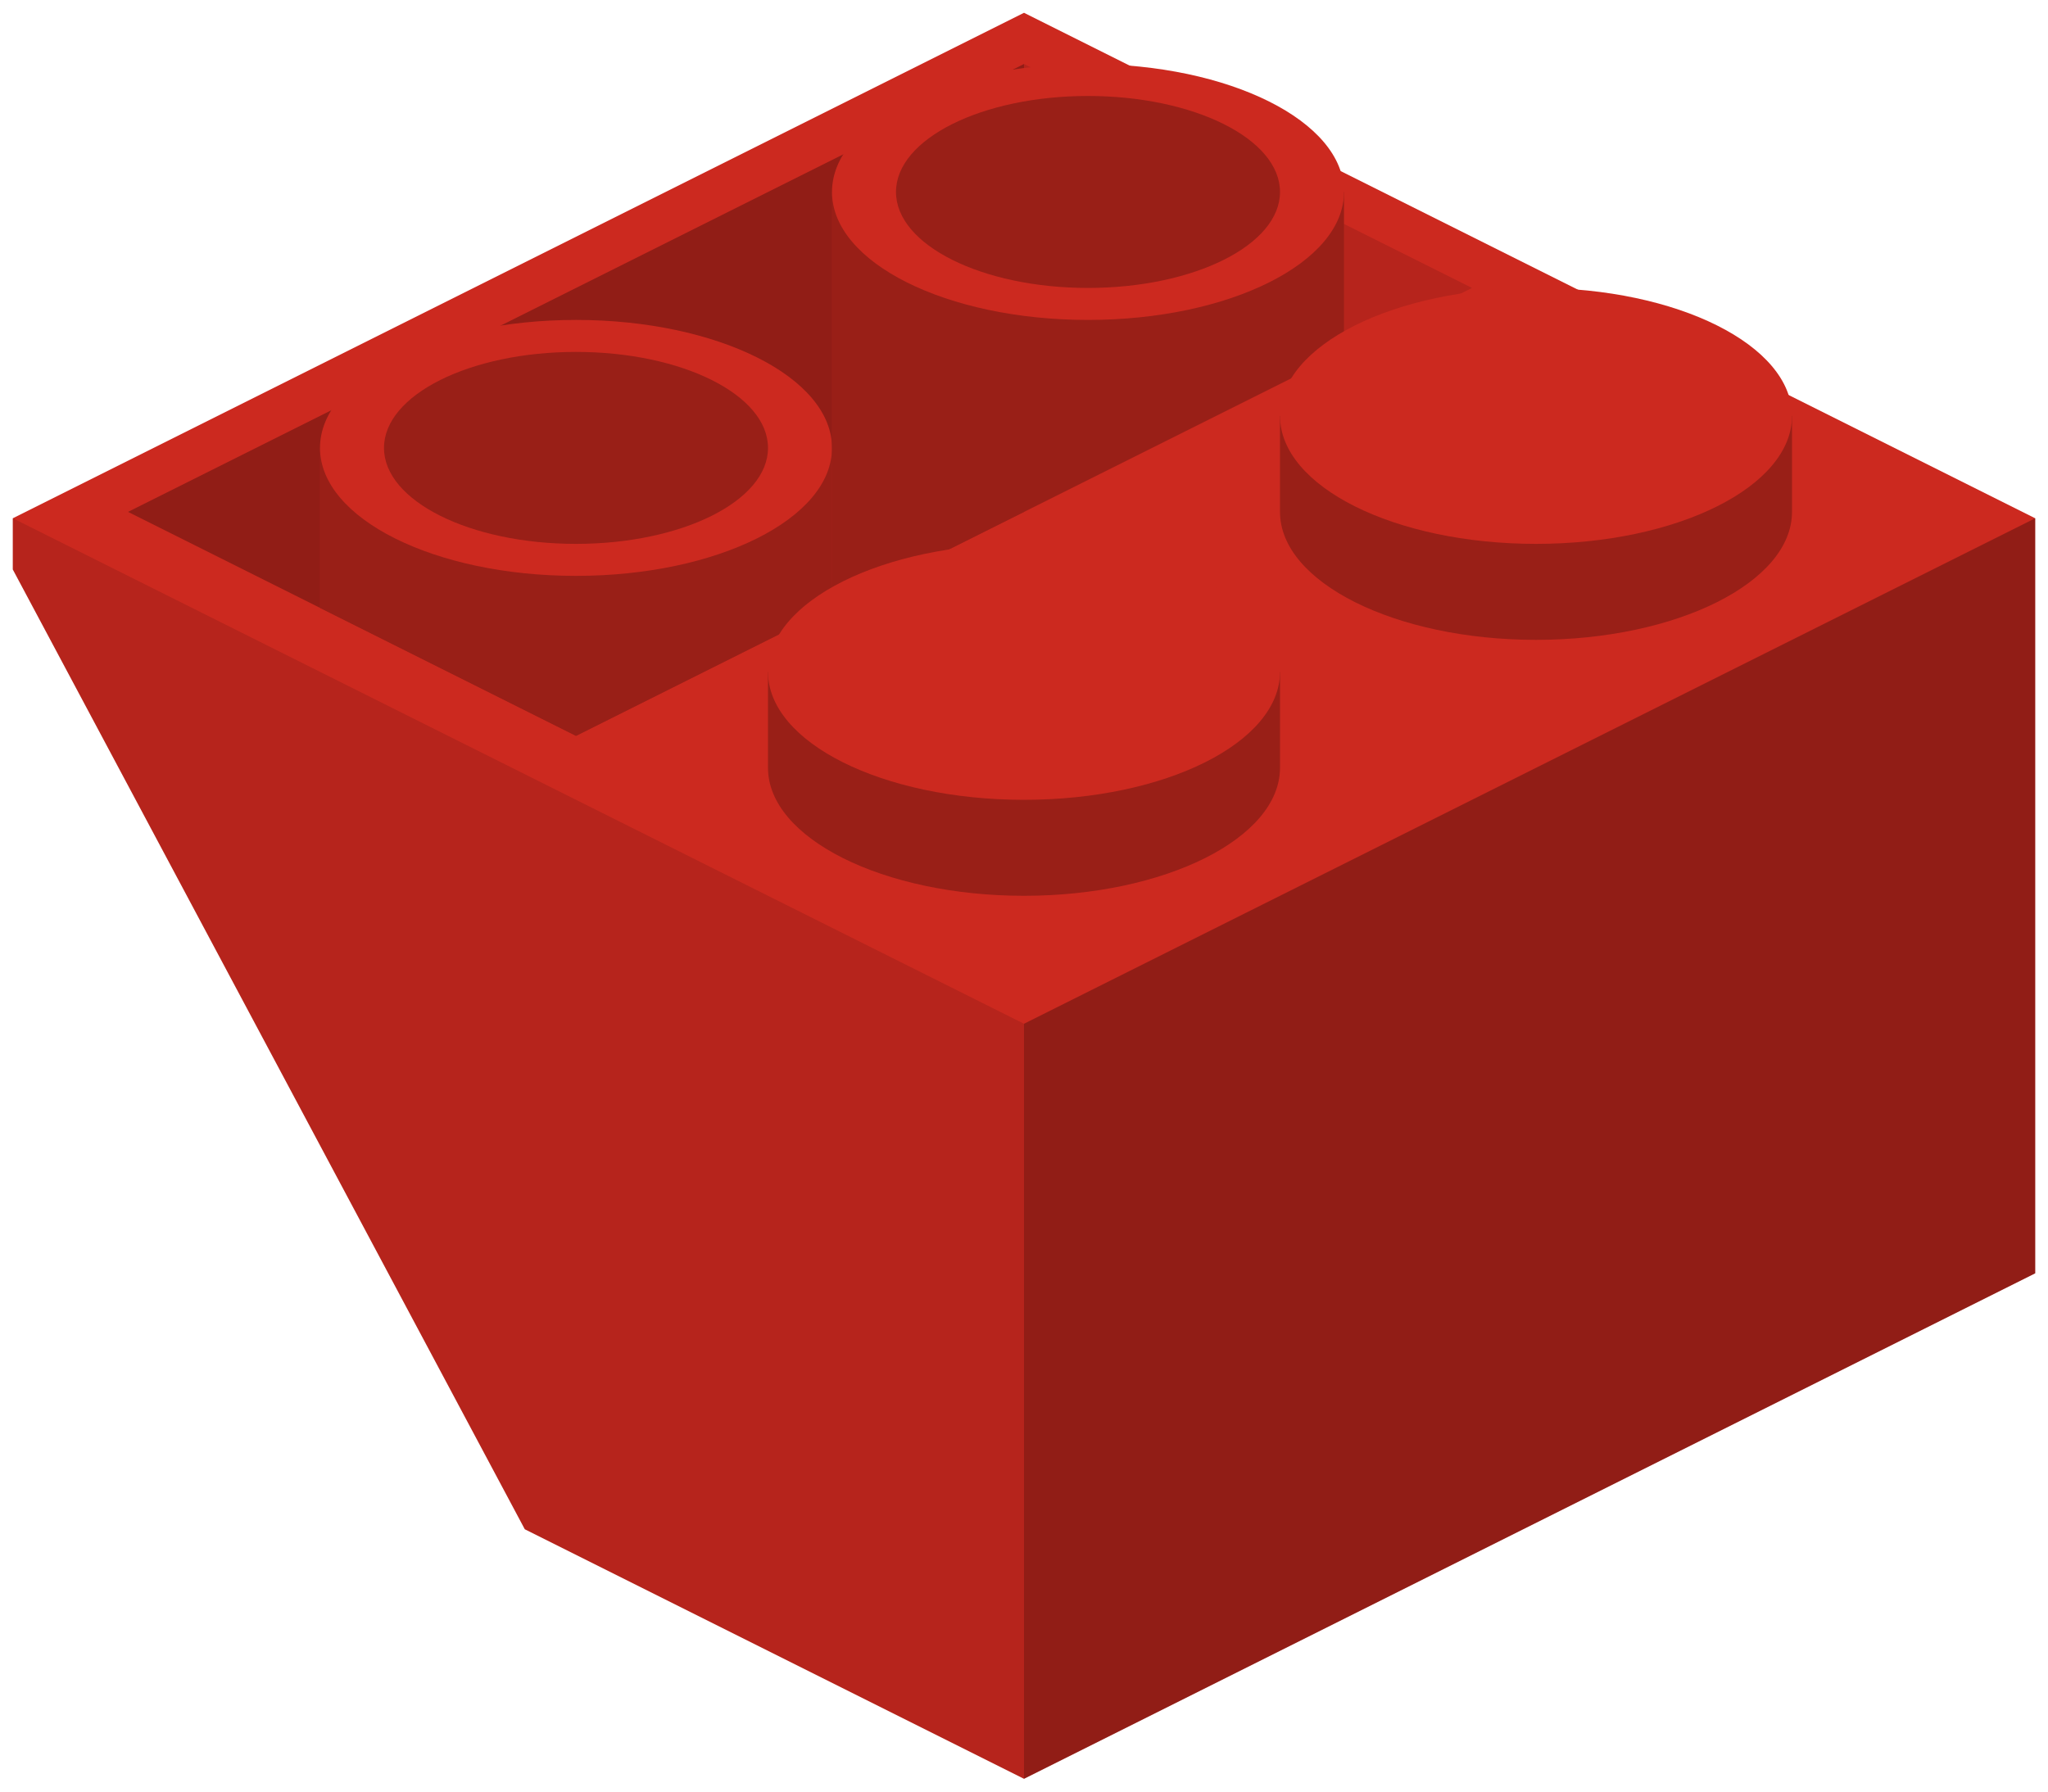 <?xml version="1.0" encoding="utf-8"?>
<!-- Generator: Adobe Illustrator 18.1.0, SVG Export Plug-In . SVG Version: 6.00 Build 0)  -->
<svg version="1.1" id="Layer_1" xmlns="http://www.w3.org/2000/svg" xmlns:xlink="http://www.w3.org/1999/xlink" x="0px" y="0px"
	 viewBox="0 0 64 56" enable-background="new 0 0 64 56" xml:space="preserve">
<g>
	<polygon fill="#CC291F" points="32,0.4 63.6,16.2 63.6,39.8 32,55.6 16.4,47.8 0.4,17.8 0.4,16.2 	"/>
	<polygon opacity="0.29" points="63.6,39.8 32,55.6 32,32 63.6,16.2 	"/>
	<polygon opacity="0.11" points="16.4,47.8 32,55.6 32,32 0.4,16.2 0.4,17.8 	"/>
	<polygon opacity="0.29" points="32,16 18,23 4,16 32,2 	"/>
	<polygon opacity="0.11" points="46,9 32,16 32,2 	"/>
	<polygon fill="#CC291F" points="18,23 10,19 10,14 26,14 26,19 	"/>
	<polygon opacity="0.25" points="18,23 10,19 10,14 26,14 26,19 	"/>
	<ellipse fill="#CC291F" cx="18" cy="14" rx="8" ry="4"/>
	<ellipse opacity="0.25" cx="18" cy="14" rx="6" ry="3"/>
	<polygon fill="#CC291F" points="42,11 26,19 26,6 42,6 	"/>
	<polygon opacity="0.25" points="42,11 26,19 26,6 42,6 	"/>
	<ellipse fill="#CC291F" cx="34" cy="6" rx="8" ry="4"/>
	<ellipse opacity="0.25" cx="34" cy="6" rx="6" ry="3"/>
	<path opacity="0.25" d="M40,21v3c0,2.2-3.6,4-8,4s-8-1.8-8-4v-3H40z"/>
	<ellipse fill="#CC291F" cx="32" cy="21" rx="8" ry="4"/>
	<path opacity="0.25" d="M56,13v3c0,2.2-3.6,4-8,4s-8-1.8-8-4v-3H56z"/>
	<ellipse fill="#CC291F" cx="48" cy="13" rx="8" ry="4"/>
</g>
</svg>
